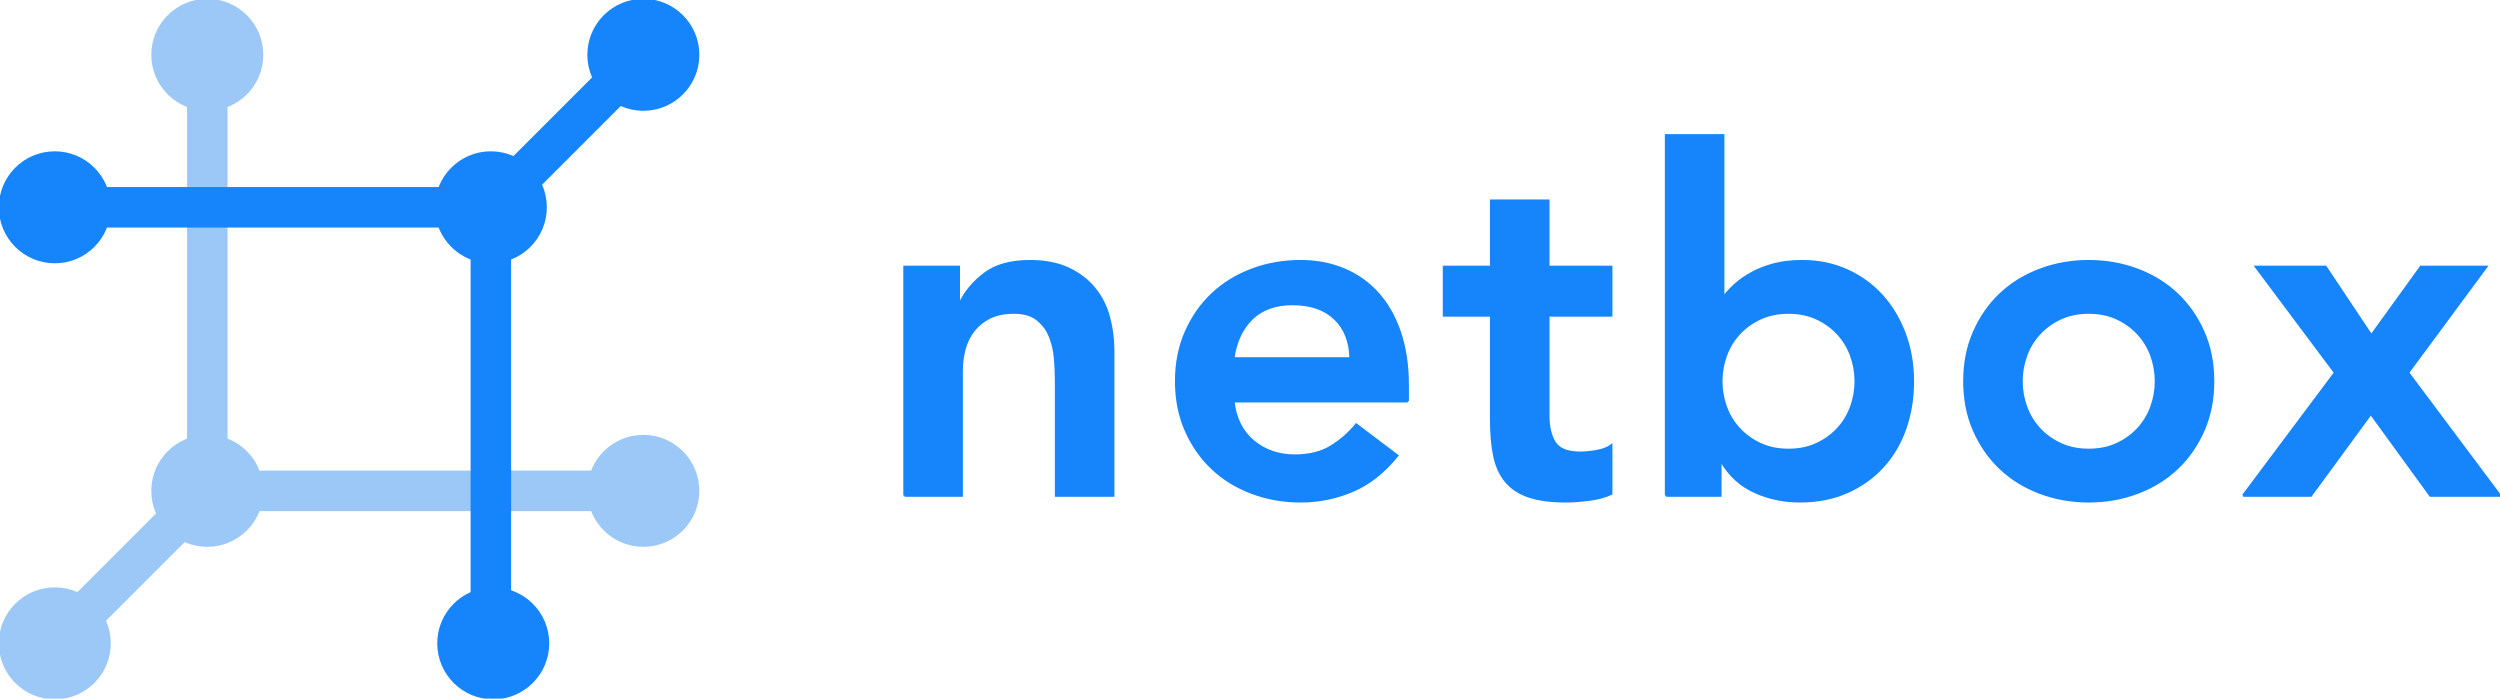 <?xml version="1.0" ?>
<svg xmlns="http://www.w3.org/2000/svg" viewBox="0 0 1049.2 293.2">
	<style>
		.cls0 { fill: #9cc8f8; }
		.cls1 { fill: #1685fc; }
	</style>
	<g stroke="#9cc8f8" class="cls0">
		<circle cx="23" cy="270" r="23"/>
		<circle cx="87" cy="23" r="23"/>
		<circle cx="87" cy="206" r="23"/>
		<circle cx="270" cy="206" r="23"/>
		<rect x="79" y="23" width="16" height="180"/>
		<rect x="87" y="198" width="180" height="16"/>
		<g transform="translate(-14 -14)">
			<rect x="93" y="212" width="16" height="90" transform="rotate(45 101 220)"/>
		</g>
	</g>
	<g stroke="#1685fc" class="cls1">
		<circle cx="270" cy="23" r="23"/>
		<!-- -->
		<circle cx="23" cy="87" r="23"/>
		<circle cx="206" cy="87" r="23"/>
		<circle cx="207" cy="270" r="23"/>
		<rect x="23" y="79" width="180" height="16"/>
		<rect x="198" y="87" width="16" height="180"/>
		<g transform="translate(-14 -14)">
			<rect x="212" y="93" width="16" height="90" transform="rotate(225 220 101)"/>
		</g>
		<path d="M 379.6,208.0 L 379.6,112.0 L 402.4,112.0 L 402.4,127.4 L 402.8,127.4 Q 406.2,120.2 413.2,114.9 Q 420.2,109.6 432.2,109.6 L 432.2,109.6 Q 441.8,109.6 448.5,112.8 Q 455.2,116.0 459.4,121.2 Q 463.6,126.4 465.4,133.2 Q 467.2,140.0 467.2,147.4 L 467.2,147.4 L 467.2,208.0 L 443.2,208.0 L 443.2,159.4 Q 443.2,155.4 442.8,150.5 Q 442.4,145.6 440.7,141.3 Q 439.0,137.0 435.4,134.1 Q 431.8,131.2 425.6,131.2 L 425.6,131.2 Q 419.6,131.2 415.5,133.2 Q 411.4,135.2 408.7,138.6 Q 406.0,142.0 404.8,146.4 Q 403.6,150.8 403.6,155.6 L 403.6,155.6 L 403.6,208.0 L 379.6,208.0 M 590.8,168.4 L 517.6,168.4 Q 518.8,179.2 526.0,185.2 Q 533.2,191.2 543.4,191.2 L 543.4,191.2 Q 552.4,191.2 558.5,187.5 Q 564.6,183.8 569.2,178.2 L 569.2,178.2 L 586.4,191.2 Q 578.0,201.6 567.6,206.0 Q 557.2,210.4 545.8,210.4 L 545.8,210.4 Q 535.0,210.4 525.4,206.8 Q 515.8,203.2 508.8,196.6 Q 501.8,190.0 497.7,180.7 Q 493.6,171.4 493.6,160.0 L 493.6,160.0 Q 493.6,148.6 497.7,139.3 Q 501.8,130.0 508.8,123.4 Q 515.8,116.8 525.4,113.2 Q 535.0,109.6 545.8,109.6 L 545.8,109.6 Q 555.8,109.6 564.1,113.1 Q 572.4,116.6 578.3,123.2 Q 584.2,129.8 587.5,139.5 Q 590.8,149.2 590.8,161.8 L 590.8,161.8 L 590.8,168.4 M 517.6,150.4 L 566.8,150.4 Q 566.6,139.8 560.2,133.7 Q 553.8,127.6 542.4,127.6 L 542.4,127.6 Q 531.6,127.6 525.3,133.8 Q 519.0,140.0 517.6,150.4 L 517.6,150.4 M 625.8,132.4 L 606.0,132.4 L 606.0,112.0 L 625.8,112.0 L 625.8,84.2 L 649.8,84.2 L 649.8,112.0 L 676.2,112.0 L 676.2,132.4 L 649.8,132.4 L 649.8,174.4 Q 649.8,181.6 652.5,185.8 Q 655.2,190.0 663.2,190.0 L 663.2,190.0 Q 666.4,190.0 670.2,189.3 Q 674.0,188.6 676.2,187.0 L 676.2,187.0 L 676.2,207.2 Q 672.4,209.0 666.9,209.7 Q 661.4,210.4 657.2,210.4 L 657.2,210.4 Q 647.6,210.4 641.5,208.3 Q 635.4,206.2 631.9,201.9 Q 628.4,197.6 627.1,191.2 Q 625.8,184.8 625.8,176.4 L 625.8,176.4 L 625.8,132.4 M 699.2,208.0 L 699.2,56.8 L 723.2,56.8 L 723.2,124.2 L 723.8,124.2 Q 725.6,121.8 728.4,119.3 Q 731.2,116.8 735.2,114.6 Q 739.2,112.4 744.4,111.0 Q 749.6,109.6 756.4,109.6 L 756.4,109.6 Q 766.6,109.6 775.2,113.5 Q 783.8,117.4 789.9,124.2 Q 796.0,131.0 799.4,140.2 Q 802.8,149.4 802.8,160.0 L 802.8,160.0 Q 802.8,170.6 799.6,179.8 Q 796.4,189.0 790.2,195.8 Q 784.0,202.6 775.2,206.5 Q 766.4,210.4 755.4,210.4 L 755.4,210.4 Q 745.2,210.4 736.4,206.4 Q 727.6,202.4 722.4,193.6 L 722.4,193.6 L 722.0,193.6 L 722.0,208.0 L 699.2,208.0 M 778.8,160.0 L 778.8,160.0 Q 778.8,154.4 776.9,149.2 Q 775.0,144.0 771.3,140.0 Q 767.6,136.0 762.4,133.6 Q 757.2,131.2 750.6,131.2 L 750.6,131.2 Q 744.0,131.2 738.8,133.6 Q 733.6,136.0 729.9,140.0 Q 726.2,144.0 724.3,149.2 Q 722.4,154.4 722.4,160.0 L 722.4,160.0 Q 722.4,165.6 724.3,170.8 Q 726.2,176.0 729.9,180.0 Q 733.6,184.0 738.8,186.4 Q 744.0,188.8 750.6,188.8 L 750.6,188.8 Q 757.2,188.8 762.4,186.4 Q 767.6,184.0 771.3,180.0 Q 775.0,176.0 776.9,170.8 Q 778.8,165.6 778.8,160.0 M 824.4,160.0 L 824.4,160.0 Q 824.4,148.6 828.5,139.3 Q 832.6,130.0 839.6,123.4 Q 846.6,116.8 856.2,113.2 Q 865.8,109.6 876.6,109.6 L 876.6,109.6 Q 887.4,109.6 897.0,113.2 Q 906.6,116.8 913.6,123.4 Q 920.6,130.0 924.7,139.3 Q 928.8,148.6 928.8,160.0 L 928.8,160.0 Q 928.8,171.4 924.7,180.7 Q 920.6,190.0 913.6,196.6 Q 906.6,203.2 897.0,206.8 Q 887.4,210.4 876.6,210.4 L 876.6,210.4 Q 865.8,210.4 856.2,206.8 Q 846.6,203.2 839.6,196.6 Q 832.6,190.0 828.5,180.7 Q 824.4,171.4 824.4,160.0 M 848.4,160.0 L 848.4,160.0 Q 848.4,165.6 850.3,170.8 Q 852.2,176.0 855.9,180.0 Q 859.6,184.0 864.8,186.4 Q 870.0,188.8 876.6,188.8 L 876.6,188.8 Q 883.2,188.8 888.4,186.4 Q 893.6,184.0 897.3,180.0 Q 901.0,176.0 902.9,170.8 Q 904.8,165.6 904.8,160.0 L 904.8,160.0 Q 904.8,154.4 902.9,149.2 Q 901.0,144.0 897.3,140.0 Q 893.6,136.0 888.4,133.6 Q 883.2,131.2 876.6,131.2 L 876.6,131.2 Q 870.0,131.2 864.8,133.6 Q 859.6,136.0 855.9,140.0 Q 852.2,144.0 850.3,149.2 Q 848.4,154.4 848.4,160.0 M 941.4,208.0 L 980.0,156.4 L 946.8,112.0 L 976.0,112.0 L 995.2,140.8 L 1016.0,112.0 L 1043.4,112.0 L 1010.6,156.4 L 1049.2,208.0 L 1020.0,208.0 L 995.0,173.6 L 969.8,208.0 L 941.4,208.0"/>
	</g>
</svg>